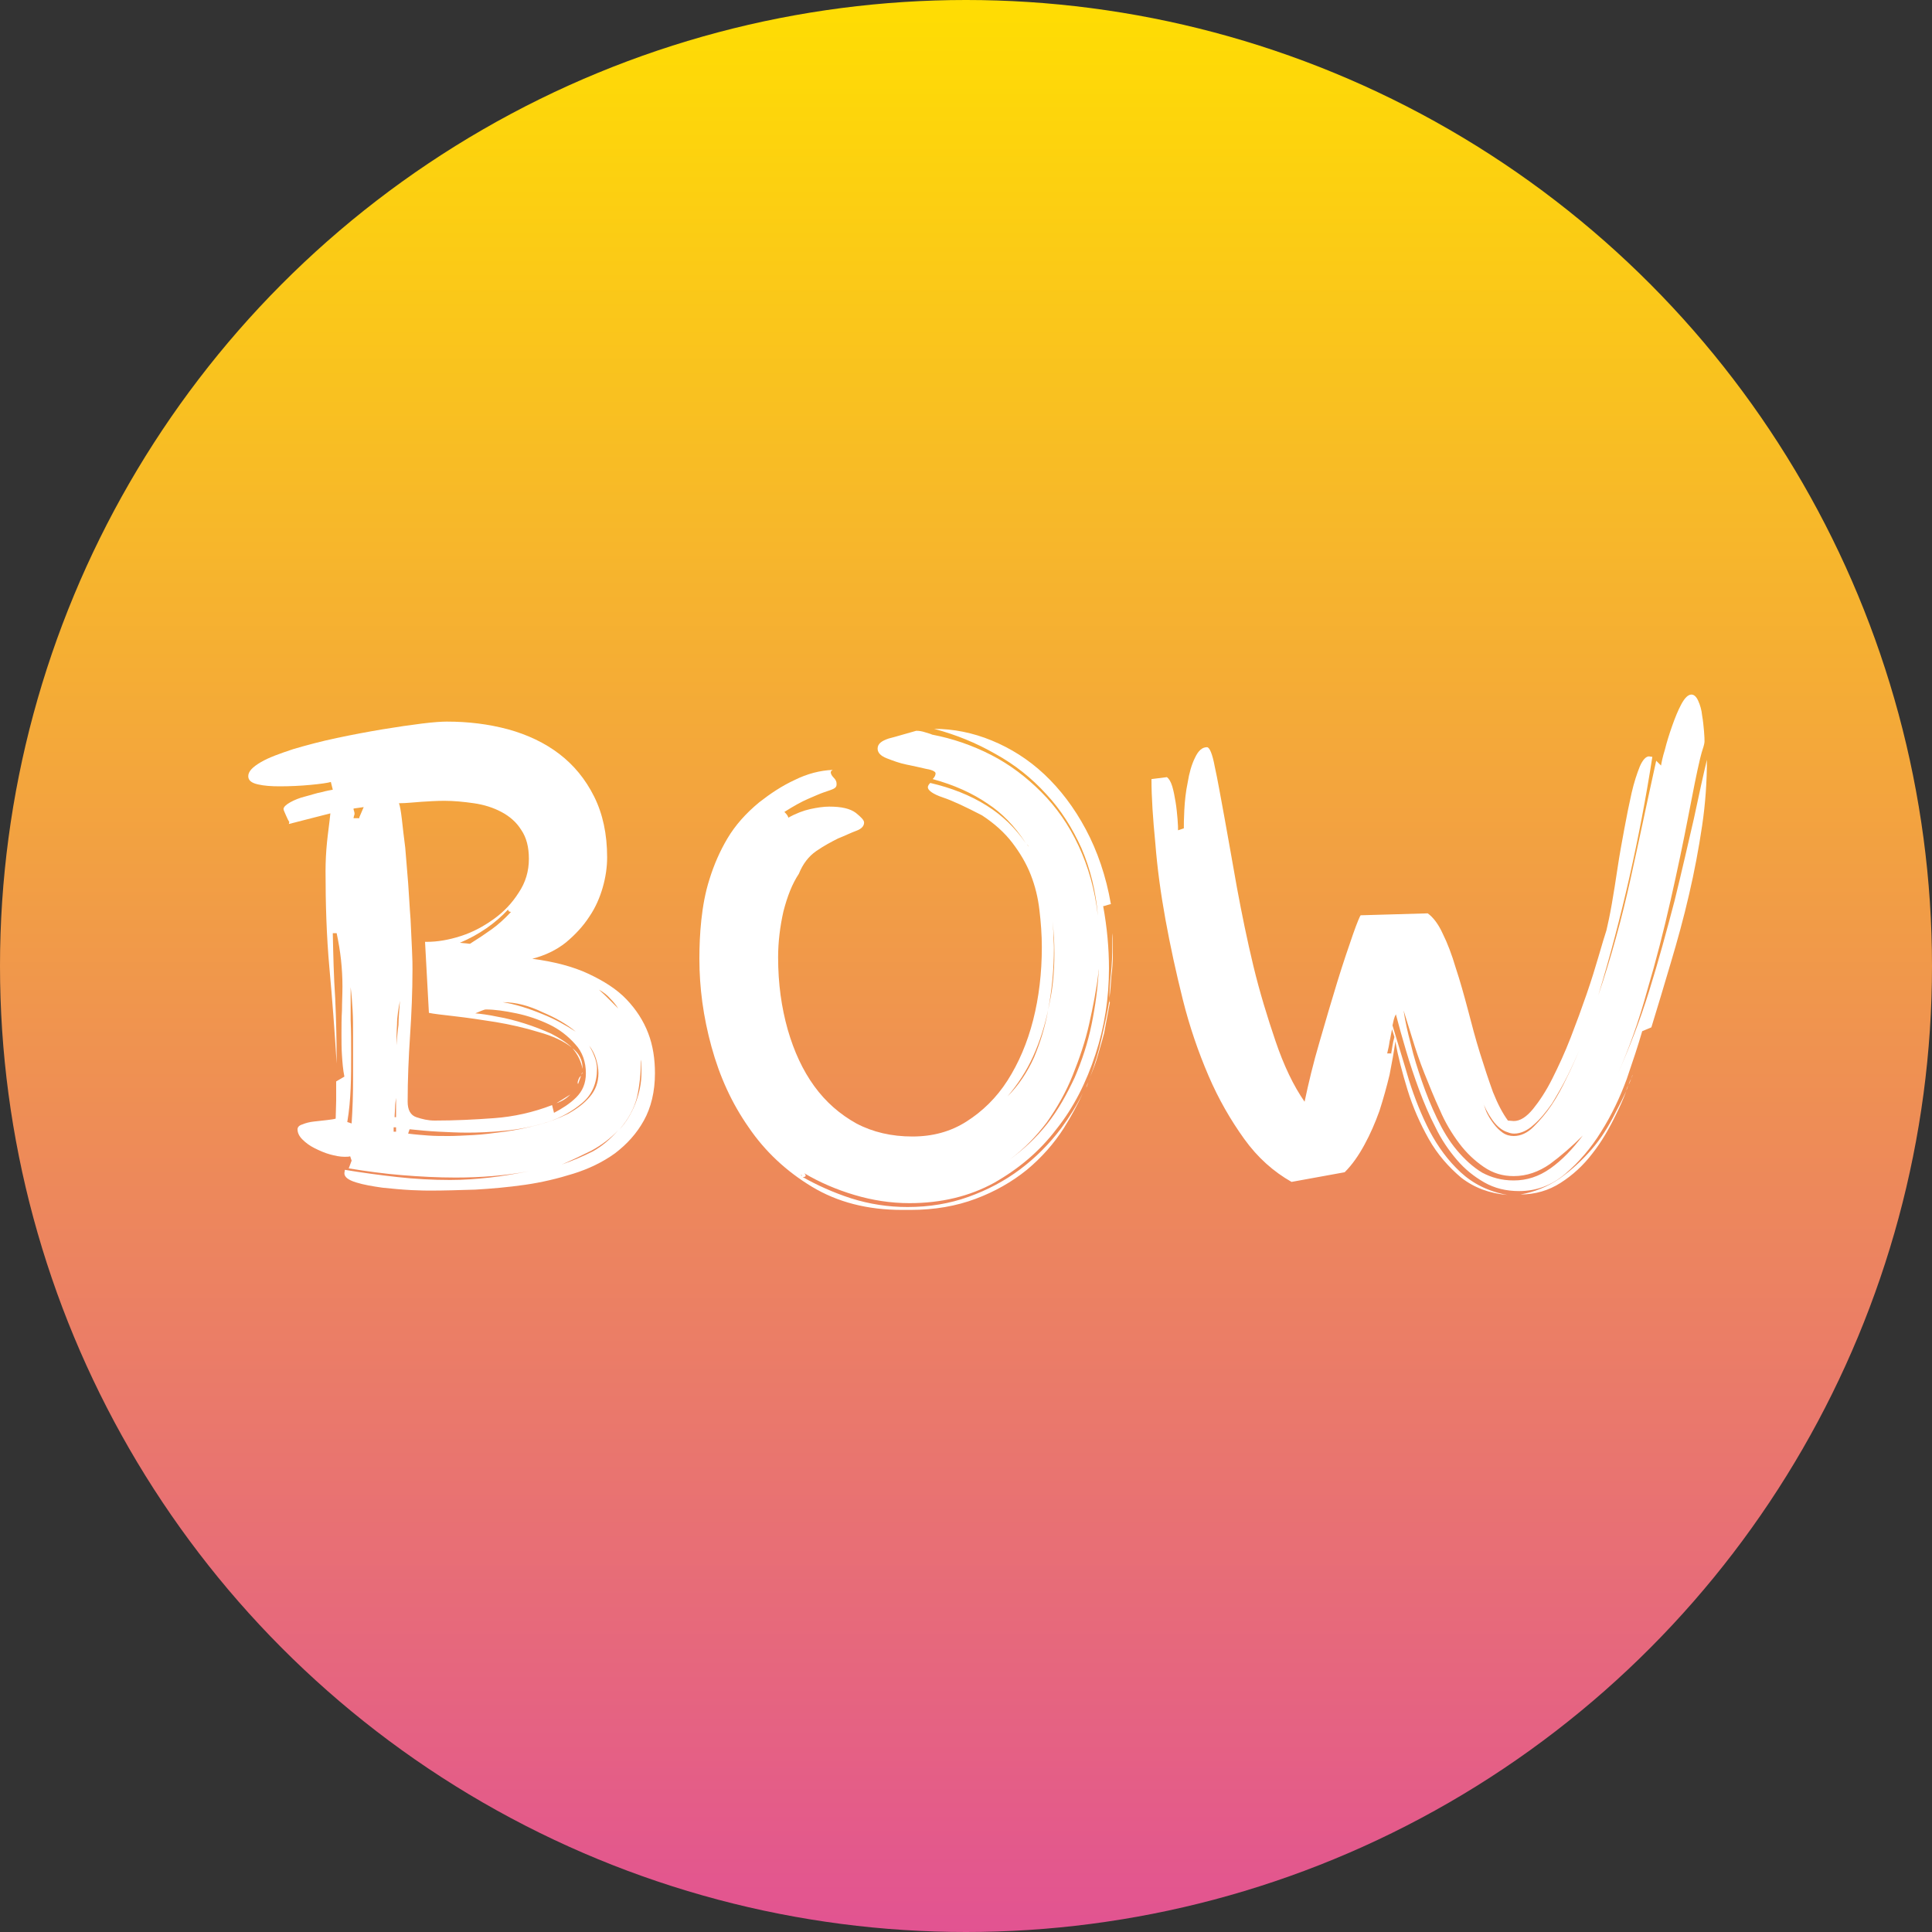 <?xml version="1.0" encoding="utf-8"?>
<svg version="1.1" id="logo_bof" xmlns="http://www.w3.org/2000/svg" xmlns:xlink="http://www.w3.org/1999/xlink" x="0px" y="0px"
	 viewBox="0 0 400 400" style="enable-background:new 0 0 400 400;" xml:space="preserve">
<rect x="0" y="0" width="400" height="400" fill="#333333" stroke="none"/>
<linearGradient id="SVGID_1_" gradientUnits="userSpaceOnUse" x1="-54.362" y1="456.863" x2="-54.362" y2="455.863" gradientTransform="matrix(400 0 0 -400 21945 182745)">
	<stop  offset="0" style="stop-color:#FFDE02"/>
	<stop  offset="1" style="stop-color:#E25392"/>
</linearGradient>
<ellipse style="fill:url(#SVGID_1_)" cx="200" cy="200" rx="200" ry="200"/>
<g id="BOW" style="enable-background:new">
	<path id="W" style="fill:#FFFFFF" d="M69.6,227.9v-4l1.7-1c-0.3-1.5-0.4-2.9-0.5-4.4c-0.1-1.4-0.1-2.9-0.1-4.4c0-1.6,0-3.3,0.1-4.9
		c0-1.6,0.1-3.3,0.1-5c0-1.8-0.1-3.6-0.3-5.5c-0.2-1.8-0.5-3.6-0.9-5.5h-0.8c0.1,4.6,0.2,9.1,0.5,13.5c0.2,4.4,0.3,8.9,0.3,13.5
		c-0.4-6.6-0.9-13.2-1.5-19.8c-0.6-6.6-0.8-13.3-0.8-20c0-2,0.1-4,0.3-6c0.2-2,0.5-4,0.7-6l-8.6,2.2l0.1-0.4
		c-0.2-0.3-0.4-0.7-0.7-1.4c-0.3-0.7-0.5-1.1-0.5-1.3c0-0.4,0.5-0.9,1.4-1.4c0.9-0.5,1.9-0.9,3.1-1.2c1.2-0.3,2.3-0.7,3.4-0.9
		c1.1-0.3,1.8-0.4,2.3-0.5l-0.4-1.6c-0.7,0.2-2.1,0.4-4.2,0.6c-2.1,0.2-4.3,0.3-6.4,0.3c-1.7,0-3.2-0.1-4.5-0.4
		c-1.3-0.3-2-0.8-2-1.7c0-1,0.9-1.9,2.6-2.9c1.7-1,4-1.8,6.7-2.7c2.7-0.8,5.7-1.6,9-2.3c3.3-0.7,6.5-1.3,9.5-1.8
		c3-0.5,5.8-0.9,8.2-1.2c2.4-0.3,4.1-0.4,5.1-0.4c4.4,0,8.6,0.5,12.7,1.6c4,1.1,7.6,2.8,10.6,5.1c3,2.3,5.4,5.2,7.2,8.8
		c1.8,3.6,2.7,7.8,2.7,12.6c0,2-0.3,4.1-0.9,6.2c-0.6,2.1-1.5,4.2-2.8,6.1c-1.3,2-2.9,3.7-4.8,5.3c-2,1.6-4.3,2.7-7,3.4
		c4.5,0.6,8.4,1.6,11.6,3.1c3.2,1.5,5.9,3.2,7.9,5.3c2,2.1,3.5,4.4,4.5,7c1,2.6,1.4,5.4,1.4,8.3c0,3.8-0.8,7.1-2.3,9.8
		c-1.5,2.7-3.5,4.9-6,6.8c-2.5,1.8-5.4,3.2-8.6,4.2c-3.2,1-6.5,1.8-10,2.3c-3.5,0.5-6.9,0.8-10.3,1c-3.4,0.1-6.5,0.2-9.2,0.2
		c-0.7,0-2,0-4-0.1c-2-0.1-4-0.3-6-0.5c-2.1-0.3-3.9-0.6-5.5-1.1c-1.6-0.5-2.4-1.1-2.4-1.9l0.1-0.7c3.6,0.6,7.3,1.1,10.9,1.5
		c3.6,0.4,7.3,0.6,10.9,0.6c2.8,0,5.5-0.2,8.2-0.5c2.7-0.3,5.4-0.8,8.1-1.3c-4.9,0.9-9.9,1.3-15.2,1.3c-3.7,0-7.4-0.2-11.1-0.5
		c-3.7-0.3-7.3-0.8-11-1.4l0.6-1.6l-0.3-0.9c-0.3,0.1-0.7,0.1-1.2,0.1c-0.9,0-1.9-0.2-3-0.5c-1.1-0.3-2.2-0.8-3.2-1.3
		c-1-0.5-1.8-1.1-2.5-1.8c-0.7-0.7-1-1.4-1-2.1c0-0.4,0.3-0.8,1-1c0.7-0.3,1.5-0.5,2.4-0.6c0.9-0.1,1.8-0.2,2.7-0.3
		c0.9-0.1,1.5-0.2,1.8-0.3L69.6,227.9z M72.8,232.6c0.2-3,0.3-6.1,0.3-9.2v-9.2c0-1.7,0-3.4-0.1-5.1c-0.1-1.6-0.2-3.1-0.4-4.7
		c0,2.3,0,4.5,0,6.8c0.1,2.3,0.1,4.7,0.1,7c0,2.4,0,4.8-0.1,7.1c-0.1,2.3-0.3,4.7-0.7,7L72.8,232.6z M74.4,169.2l0.9-2.1l-2.1,0.3
		c0,0.2,0,0.3,0.1,0.5c0,0.1,0.1,0.3,0.1,0.5c0,0.2,0,0.3-0.1,0.5c0,0.1-0.1,0.3-0.1,0.5H74.4z M81.5,234.3H82v-0.9h-0.5V234.3z
		 M82,231.2v-3.9c-0.1,0.7-0.2,1.3-0.2,2c0,0.6-0.1,1.3-0.1,2H82z M82.8,207.2c-0.3,1.6-0.6,3.3-0.6,4.9c-0.1,1.4-0.1,2.8-0.1,4.3
		c0.1-1.4,0.2-2.8,0.4-4.2C82.5,210.7,82.7,209,82.8,207.2z M82.6,166.3c0.2,0.5,0.4,1.6,0.6,3.3c0.2,1.7,0.4,3.7,0.7,5.9
		c0.2,2.3,0.4,4.7,0.6,7.3c0.2,2.6,0.3,5.1,0.5,7.5c0.1,2.4,0.2,4.5,0.3,6.4c0.1,1.9,0.1,3.2,0.1,4c0,4.6-0.2,9.2-0.5,13.7
		c-0.3,4.5-0.5,9.1-0.5,13.7c0,1.7,0.6,2.8,1.8,3.2c1.2,0.4,2.4,0.7,3.8,0.7c4.2,0,8.3-0.2,12.3-0.5c4.1-0.3,8.1-1.2,12-2.7l0.4,1.6
		c1.7-0.9,3.3-1.9,4.6-3.2c1.3-1.3,2-2.9,2-5c0-2.3-0.7-4.4-2.2-6c-1.5-1.7-3.3-3.1-5.4-4.1c-2.1-1-4.4-1.8-6.8-2.3
		c-2.4-0.5-4.5-0.8-6.3-0.8c-0.2,0-0.5,0.1-1,0.3c-0.5,0.2-0.9,0.4-1.2,0.5c1.2,0.1,2.7,0.3,4.6,0.7c1.8,0.3,3.7,0.8,5.6,1.4
		c1.9,0.6,3.7,1.3,5.5,2.1c1.7,0.9,3.2,1.8,4.3,2.9c-1.6-1.3-3.9-2.4-6.8-3.2c-2.9-0.9-6-1.6-9-2.1c-3.1-0.5-5.9-0.9-8.5-1.2
		c-2.6-0.3-4.4-0.5-5.3-0.7L88,195h0.3c2.3,0,4.6-0.4,7.1-1.2c2.5-0.8,4.7-2,6.8-3.5c2.1-1.5,3.8-3.3,5.2-5.5c1.4-2.1,2.1-4.4,2.1-7
		c0-2.4-0.5-4.4-1.6-6c-1-1.6-2.4-2.8-4.1-3.7s-3.6-1.5-5.7-1.8c-2.1-0.3-4.1-0.5-6.1-0.5c-1.6,0-3.1,0.1-4.7,0.2
		S84.2,166.3,82.6,166.3z M84.5,234.7c1.5,0.2,2.9,0.3,4.2,0.4c1.3,0.1,2.8,0.1,4.2,0.1c1.4,0,3.1-0.1,5.1-0.2
		c2-0.1,4.2-0.4,6.5-0.7c2.3-0.3,4.6-0.8,6.9-1.4c2.3-0.6,4.4-1.4,6.2-2.3c1.8-1,3.3-2.1,4.5-3.5c1.2-1.4,1.8-3,1.8-4.9
		c0-1-0.2-2-0.5-3c-0.3-1-0.8-1.9-1.4-2.7c0.4,0.7,0.8,1.5,1.1,2.3c0.3,0.8,0.5,1.7,0.5,2.5c0,2.9-1,5.3-3,7c-2,1.7-4.4,3.1-7.2,4
		c-2.8,0.9-5.7,1.5-8.8,1.8c-3,0.3-5.6,0.4-7.8,0.4c-2,0-4-0.1-6-0.2c-2-0.1-4.1-0.3-6-0.5L84.5,234.7z M97.3,195.4
		c1.6-1,3.1-2,4.5-3c1.4-1,2.8-2.3,4-3.6c-0.4,0-0.6-0.2-0.6-0.5c-2.7,2.9-6,5.2-10,6.9L97.3,195.4z M104.1,207.5
		c2.6,0.4,5.4,1.3,8.3,2.5c2.5,1,4.8,2.3,6.8,3.6c-1.9-1.6-4.2-2.9-6.8-4c-2.9-1.4-5.6-2.1-8.2-2.1H104.1z M118.1,226.6
		c-0.8,0.8-1.7,1.4-2.9,1.8L118.1,226.6z M128,234c-1.6,1.7-3.5,3.1-5.5,4.2c-2,1-4.1,2-6.2,2.9c2.3-0.8,4.4-1.7,6.4-2.7
		C124.7,237.3,126.4,235.8,128,234z M118.5,217c1.4,1.1,2.1,2.5,2.1,4v0.3C120.3,219.7,119.6,218.3,118.5,217z M119.7,224.4
		c-0.1,0-0.1-0.1-0.1-0.3c0-0.2,0.1-0.4,0.2-0.7c0.1-0.3,0.3-0.5,0.5-0.7L119.7,224.4z M120.6,222.1c0,0.1-0.1,0.2-0.3,0.4l0.3-0.5
		V222.1z M124,204.9c0.8,0.7,1.5,1.4,2.2,2.1l1.8,1.8c-0.5-0.8-1.1-1.5-1.7-2.1C125.7,206,124.9,205.4,124,204.9z M131.5,228.6
		c0.9-2.3,1.3-4.4,1.3-6.4v-1.4c0-0.5,0-1-0.1-1.4c0,2.8-0.3,5.4-0.8,7.7c-0.6,2.4-1.8,4.6-3.6,6.7
		C129.6,232.4,130.7,230.6,131.5,228.6z"/>
	<path id="O" style="fill:#FFFFFF" d="M176.2,248.1c3.8,1.2,7.7,1.8,11.7,1.8c4.5,0,8.7-0.7,12.6-2.1c3.9-1.4,7.5-3.3,10.7-5.7
		c3.2-2.4,6-5.2,8.5-8.5c1.7-2.3,3.2-4.7,4.5-7.3c-1.1,2.4-2.4,4.8-3.9,7.2c-2.1,3.3-4.7,6.2-7.7,8.7c-3.1,2.5-6.6,4.5-10.6,6
		c-4,1.5-8.5,2.3-13.5,2.3h-1.7c-7.2,0-13.4-1.6-18.7-4.8c-5.3-3.2-9.7-7.3-13.1-12.3c-3.5-5-6-10.5-7.7-16.7
		c-1.7-6.2-2.5-12.2-2.5-18.2c0-2.5,0.1-5.2,0.4-8c0.3-2.8,0.8-5.7,1.7-8.5c0.9-2.9,2.1-5.7,3.7-8.4c1.6-2.7,3.8-5.2,6.6-7.5
		c2.3-1.8,4.7-3.4,7.3-4.6c2.6-1.3,5.3-2,7.9-2.1c-0.3,0.2-0.4,0.3-0.4,0.5c0,0.3,0.2,0.7,0.6,1.1c0.4,0.4,0.6,0.8,0.6,1.2v0.3
		c0,0.3-0.2,0.6-0.6,0.8c-0.4,0.2-1,0.4-1.9,0.7c-0.9,0.3-2,0.8-3.4,1.4c-1.4,0.6-3,1.5-4.9,2.7c0.5,0.5,0.8,0.9,0.8,1.2
		c1.6-0.9,3.2-1.5,4.6-1.8c1.4-0.3,2.7-0.5,3.9-0.5c2.5,0,4.3,0.4,5.5,1.3c1.1,0.9,1.7,1.5,1.7,2c0,0.7-0.5,1.3-1.6,1.7
		c-1.1,0.4-2.3,1-3.8,1.6c-1.4,0.7-2.9,1.5-4.5,2.6c-1.6,1.1-2.8,2.7-3.6,4.7c-1.4,2.1-2.4,4.7-3.2,7.8c-0.7,3.1-1.1,6.3-1.1,9.5
		c0,5.5,0.7,10.4,2,15c1.3,4.5,3.1,8.4,5.5,11.7c2.4,3.3,5.3,5.8,8.7,7.7c3.4,1.8,7.3,2.7,11.6,2.7c4.2,0,7.9-1,11.2-3.1
		c3.3-2.1,6.2-4.9,8.5-8.5c2.3-3.6,4.1-7.8,5.3-12.5c1.2-4.7,1.8-9.8,1.8-15.1c0-2.6-0.2-5.2-0.5-7.7c-0.3-2.6-0.9-5-1.8-7.3
		c-0.9-2.3-2.2-4.5-3.8-6.6c-1.6-2.1-3.7-4-6.3-5.7c-3.3-1.7-6-3-8.1-3.7c-2.1-0.7-3.1-1.5-3.1-2.1c0-0.3,0.2-0.6,0.5-0.9
		c4.3,1,8.2,2.5,11.7,4.7c3.2,2,5.9,4.6,8.1,7.8c-2.3-3.6-5-6.3-7.9-8.2c-3.2-2.2-7-3.9-11.4-5.1c0.4-0.4,0.6-0.8,0.6-1.2
		c0-0.3-0.6-0.7-1.9-0.9c-1.3-0.3-2.6-0.6-4.1-0.9c-1.5-0.3-2.8-0.8-4.1-1.3c-1.3-0.5-1.9-1.2-1.9-2c0-1,0.8-1.6,2.3-2.1
		c1.6-0.4,3.5-1,5.7-1.6c0.6,0,1.2,0.1,1.8,0.3c0.6,0.2,1.1,0.3,1.5,0.5c4.2,0.8,8.3,2.2,12.2,4.2c3.9,2,7.3,4.6,10.4,7.7
		c3.1,3.1,5.7,6.8,7.7,11.1s3.4,9.1,4,14.5c-0.4-5.1-1.6-9.8-3.4-14c-1.9-4.2-4.3-8-7.3-11.2c-3-3.3-6.5-6.1-10.5-8.3
		c-4-2.3-8.2-4-12.7-5.2c4,0,8,0.8,11.9,2.4c3.9,1.6,7.6,3.9,10.9,7c3.3,3.1,6.2,6.9,8.6,11.4c2.4,4.5,4.2,9.7,5.2,15.5
		c-0.2,0-0.4,0.1-0.8,0.2c-0.3,0.1-0.6,0.2-0.8,0.2c0.8,4.4,1.2,8.7,1.2,12.9c0,6.1-0.9,12-2.8,17.8c-1.9,5.8-4.5,11-8.1,15.5
		c-3.5,4.6-7.8,8.2-12.9,11.1c-5.1,2.8-11,4.2-17.5,4.2c-3.9,0-7.7-0.6-11.4-1.7c-3.7-1.1-7.2-2.6-10.4-4.5c0.2,0.2,0.3,0.3,0.3,0.5
		c0,0.2-0.2,0.3-0.6,0.3C169,245.3,172.5,246.9,176.2,248.1z M166,243.5c0-0.1,0-0.2-0.1-0.3C165.8,243.3,165.9,243.4,166,243.5z
		 M217,209.1c-0.7,3.3-1.7,6.5-3.1,9.6c-1.4,3.1-3.2,5.8-5.3,8.3c2.3-2.3,4.1-5,5.5-8.1C215.4,215.8,216.4,212.5,217,209.1z
		 M227.4,201.5c-0.4,3.4-1.1,6.9-1.9,10.5c-0.8,3.6-2,7.1-3.4,10.6c-1.4,3.5-3.2,6.7-5.4,9.8c-2.2,2.9-4.7,5.5-7.7,7.7
		c2.9-2.1,5.5-4.5,7.8-7.4c2.3-2.9,4.1-6.2,5.7-9.6c1.5-3.5,2.7-7.1,3.5-11c0.8-3.9,1.3-7.7,1.5-11.5
		C227.5,200.7,227.4,201.1,227.4,201.5z M213,175.3c-0.1-0.2-0.2-0.3-0.4-0.5C212.7,174.9,212.8,175.1,213,175.3z M217,209.1
		c0.4-1.9,0.8-3.8,1-5.8c0.2-2,0.3-3.9,0.3-5.9c0-2.2-0.1-4.4-0.4-6.6c0.1,1,0.2,1.9,0.2,2.7c0,0.9,0.1,1.8,0.1,2.7
		C218.2,200.6,217.8,204.9,217,209.1z M224.3,226.1c0.2-0.3,0.3-0.5,0.4-0.8C224.6,225.6,224.5,225.8,224.3,226.1z M225.4,223.9
		c-0.2,0.4-0.3,0.9-0.5,1.3C225,224.7,225.2,224.3,225.4,223.9z M225.8,223c-0.2,0.3-0.3,0.7-0.4,0.9
		C225.5,223.6,225.6,223.3,225.8,223z M229.8,207.5l-1.2,6.4c-0.4,1.6-0.9,3.1-1.3,4.6c-0.4,1.5-1,3-1.6,4.5c1-2.7,1.8-5.4,2.4-8.1
		c0.6-2.7,1.2-5.3,1.6-7.9V207.5z M230.4,197.6c0,1.5-0.1,3-0.3,4.5c-0.1,1.5-0.2,3-0.4,4.5c0-1.5,0.1-3.1,0.3-4.9
		c0.2-1.9,0.3-4,0.3-6.2v-2.3c0.1,0.7,0.1,1.4,0.1,2.2V197.6z"/>
	<path id="B" style="fill:#FFFFFF" d="M288.3,212.3c1.1,3.7,2.3,7.5,3.4,11.3c1.2,3.8,2.6,7.3,4.3,10.6c1.7,3.2,3.8,6.1,6.4,8.5
		c2.6,2.4,5.8,4,9.7,4.7c-3.7-0.3-6.9-1.5-9.6-3.6c-2.6-2.2-4.9-4.8-6.7-8c-1.8-3.2-3.3-6.6-4.4-10.2c-1.1-3.6-2-7-2.5-10
		c-0.3,2.1-0.7,4.4-1.2,6.9c-0.6,2.5-1.3,5-2.1,7.5c-0.9,2.5-1.9,4.8-3.1,7s-2.5,4.1-4.1,5.7l-11,2c-3.7-2.1-7-5-9.8-8.9
		c-2.8-3.9-5.3-8.2-7.4-13.1c-2.1-4.9-3.9-10.1-5.3-15.7c-1.4-5.6-2.6-11.1-3.6-16.6c-1-5.5-1.7-10.7-2.1-15.8
		c-0.5-5.1-0.8-9.5-0.8-13.3l3.2-0.4c0.4,0.3,0.8,0.9,1.1,1.9c0.3,1,0.5,2.1,0.7,3.3c0.2,1.2,0.3,2.4,0.4,3.5
		c0.1,1.1,0.1,1.9,0.1,2.3l1.2-0.4c0-0.7,0-2,0.1-3.8c0.1-1.9,0.3-3.8,0.7-5.7c0.3-1.9,0.8-3.7,1.5-5.1c0.7-1.5,1.5-2.2,2.5-2.2
		c0.5,0,1.1,1.3,1.6,4c0.6,2.7,1.2,6.2,2,10.5c0.8,4.3,1.6,9.1,2.6,14.6c1,5.4,2.1,10.8,3.4,16.2c1.3,5.4,2.9,10.6,4.6,15.6
		c1.7,5,3.7,9.2,6,12.5c0.8-3.8,1.8-8,3.1-12.4c1.3-4.5,2.5-8.6,3.7-12.5c1.2-3.9,2.3-7.1,3.2-9.7s1.5-3.9,1.6-4l13.9-0.4
		c1.1,0.8,2.2,2.2,3.1,4.2c1,2,1.9,4.4,2.7,7.1c0.9,2.7,1.7,5.6,2.5,8.6c0.8,3.1,1.6,6.1,2.5,9c0.9,2.9,1.8,5.6,2.7,8.1
		c1,2.5,2,4.4,3.1,5.9l1.2,0.1c1.3,0,2.6-0.8,4-2.5c1.3-1.6,2.7-3.7,4-6.3c1.3-2.6,2.6-5.4,3.8-8.5c1.2-3.1,2.3-6.1,3.3-9
		c1-2.9,1.8-5.5,2.5-7.9c0.7-2.4,1.2-4.1,1.6-5.3c0.3-1.3,0.7-3.1,1.1-5.4c0.4-2.3,0.8-4.8,1.2-7.5c0.4-2.7,0.9-5.4,1.4-8.1
		c0.5-2.7,1-5.2,1.5-7.4c0.5-2.2,1.1-4,1.7-5.5c0.6-1.4,1.3-2.1,1.9-2.1l0.7,0.1c-2.6,16.7-6.3,33.2-11.2,49.4
		c2.7-8,4.9-16,6.7-24.2c1.8-8.1,3.5-16.3,5.3-24.4l1,1c0.1-0.6,0.3-1.7,0.8-3.3c0.4-1.6,0.9-3.2,1.5-4.9c0.6-1.7,1.2-3.2,1.9-4.5
		c0.7-1.3,1.4-2,2.1-2c0.5,0,1,0.4,1.4,1.3c0.4,0.9,0.7,1.9,0.8,3c0.2,1.1,0.3,2.2,0.4,3.3c0.1,1.1,0.1,1.8,0.1,2.1
		c0,0.3-0.1,0.8-0.4,1.7c-0.3,0.9-0.4,1.5-0.5,1.8c-0.7,2.9-1.5,7-2.5,12.2c-1,5.2-2.2,10.9-3.6,17.1c-1.4,6.2-3,12.5-4.9,18.9
		c-1.7,6.2-3.7,11.8-6,17c2.3-5.2,4.5-10.8,6.4-16.9c2-6.4,3.7-12.7,5.3-18.8c1.5-6.1,2.8-11.8,4-17c1.1-5.2,2-9.3,2.7-12.2
		c0,4.4-0.3,9-1,13.7c-0.7,4.7-1.6,9.5-2.7,14.2c-1.1,4.8-2.4,9.5-3.8,14.2c-1.4,4.7-2.7,9.1-4,13.3l-1.9,0.8
		c-0.8,2.8-1.9,6.1-3.2,9.9c-1.4,3.8-3.1,7.4-5.3,10.9c-2.1,3.4-4.6,6.3-7.4,8.7c-2.8,2.4-6,3.6-9.6,3.6c-2.7,0-5.1-0.6-7.2-1.8
		c-2.1-1.2-4-2.7-5.7-4.7c-1.7-2-3.2-4.2-4.4-6.7c-1.3-2.5-2.4-5.1-3.4-7.8c-1-2.7-1.9-5.4-2.7-8.1c-0.8-2.7-1.5-5.2-2.1-7.5
		C288.6,210.7,288.5,211.4,288.3,212.3z M288,218.3c0.1-0.6,0.2-1.2,0.3-1.8c0.1-0.6,0.2-1.1,0.4-1.8l-0.5-1.6
		c-0.2,0.9-0.3,1.7-0.5,2.5c-0.1,0.8-0.3,1.7-0.5,2.5H288z M313.4,244.4c2.7,0,5.2-0.8,7.6-2.5c2.4-1.7,4.6-4,6.7-6.8
		c-2.3,2.3-4.5,4.2-6.8,5.9c-2.3,1.6-4.8,2.5-7.5,2.5c-2.3,0-4.3-0.6-6.2-1.9c-1.9-1.3-3.6-2.9-5.1-4.9c-1.5-2-2.9-4.3-4-6.9
		c-1.2-2.6-2.2-5.1-3.2-7.6c-1-2.5-1.8-4.9-2.5-7.2c-0.7-2.3-1.3-4.2-1.8-5.8c0.3,2.1,0.8,4.4,1.5,7c0.6,2.6,1.4,5.1,2.3,7.7
		c0.9,2.6,1.9,5.1,3.1,7.6c1.2,2.5,2.5,4.7,4.1,6.6c1.6,1.9,3.3,3.5,5.3,4.7C308.8,243.8,310.9,244.4,313.4,244.4z M312.1,234.4
		c-1-0.3-2.1-1.1-3.1-2.5c-1-1.4-1.7-2.8-2.2-4.3c0.3,0.8,0.6,1.6,0.9,2.5c0.4,0.9,0.9,1.7,1.5,2.5c0.6,0.8,1.2,1.4,1.9,1.9
		c0.7,0.5,1.5,0.7,2.3,0.7c1.4,0,2.8-0.6,4.1-1.9c1.3-1.3,2.6-2.8,3.8-4.6c1.2-1.8,2.2-3.7,3.2-5.8c1-2,1.8-3.9,2.5-5.5
		c-0.7,1.6-1.5,3.4-2.5,5.4c-1,2-2.1,3.9-3.2,5.7c-1.2,1.7-2.4,3.2-3.8,4.4c-1.3,1.2-2.7,1.8-4,1.8
		C313,234.7,312.6,234.6,312.1,234.4z M314.8,247.3c2.9-0.5,5.6-1.6,8.1-3.3c2.4-1.7,4.6-3.7,6.6-6c2-2.3,3.6-4.9,5-7.7
		c0.8-1.5,1.5-2.9,2.2-4.4c-0.6,1.6-1.3,3.2-2.1,4.8c-1.4,2.9-3,5.7-4.9,8.1c-1.9,2.5-4.1,4.5-6.6,6.1
		C320.6,246.5,317.8,247.3,314.8,247.3z M337.2,224.5c-0.2,0.4-0.3,0.9-0.5,1.3C336.8,225.3,337,224.9,337.2,224.5z M337.7,223.4
		c-0.2,0.4-0.3,0.8-0.5,1.2C337.3,224.1,337.5,223.7,337.7,223.4z M338.1,222.5c-0.2,0.3-0.3,0.6-0.4,0.9
		C337.8,223,337.9,222.7,338.1,222.5z"/>
</g>
</svg>
